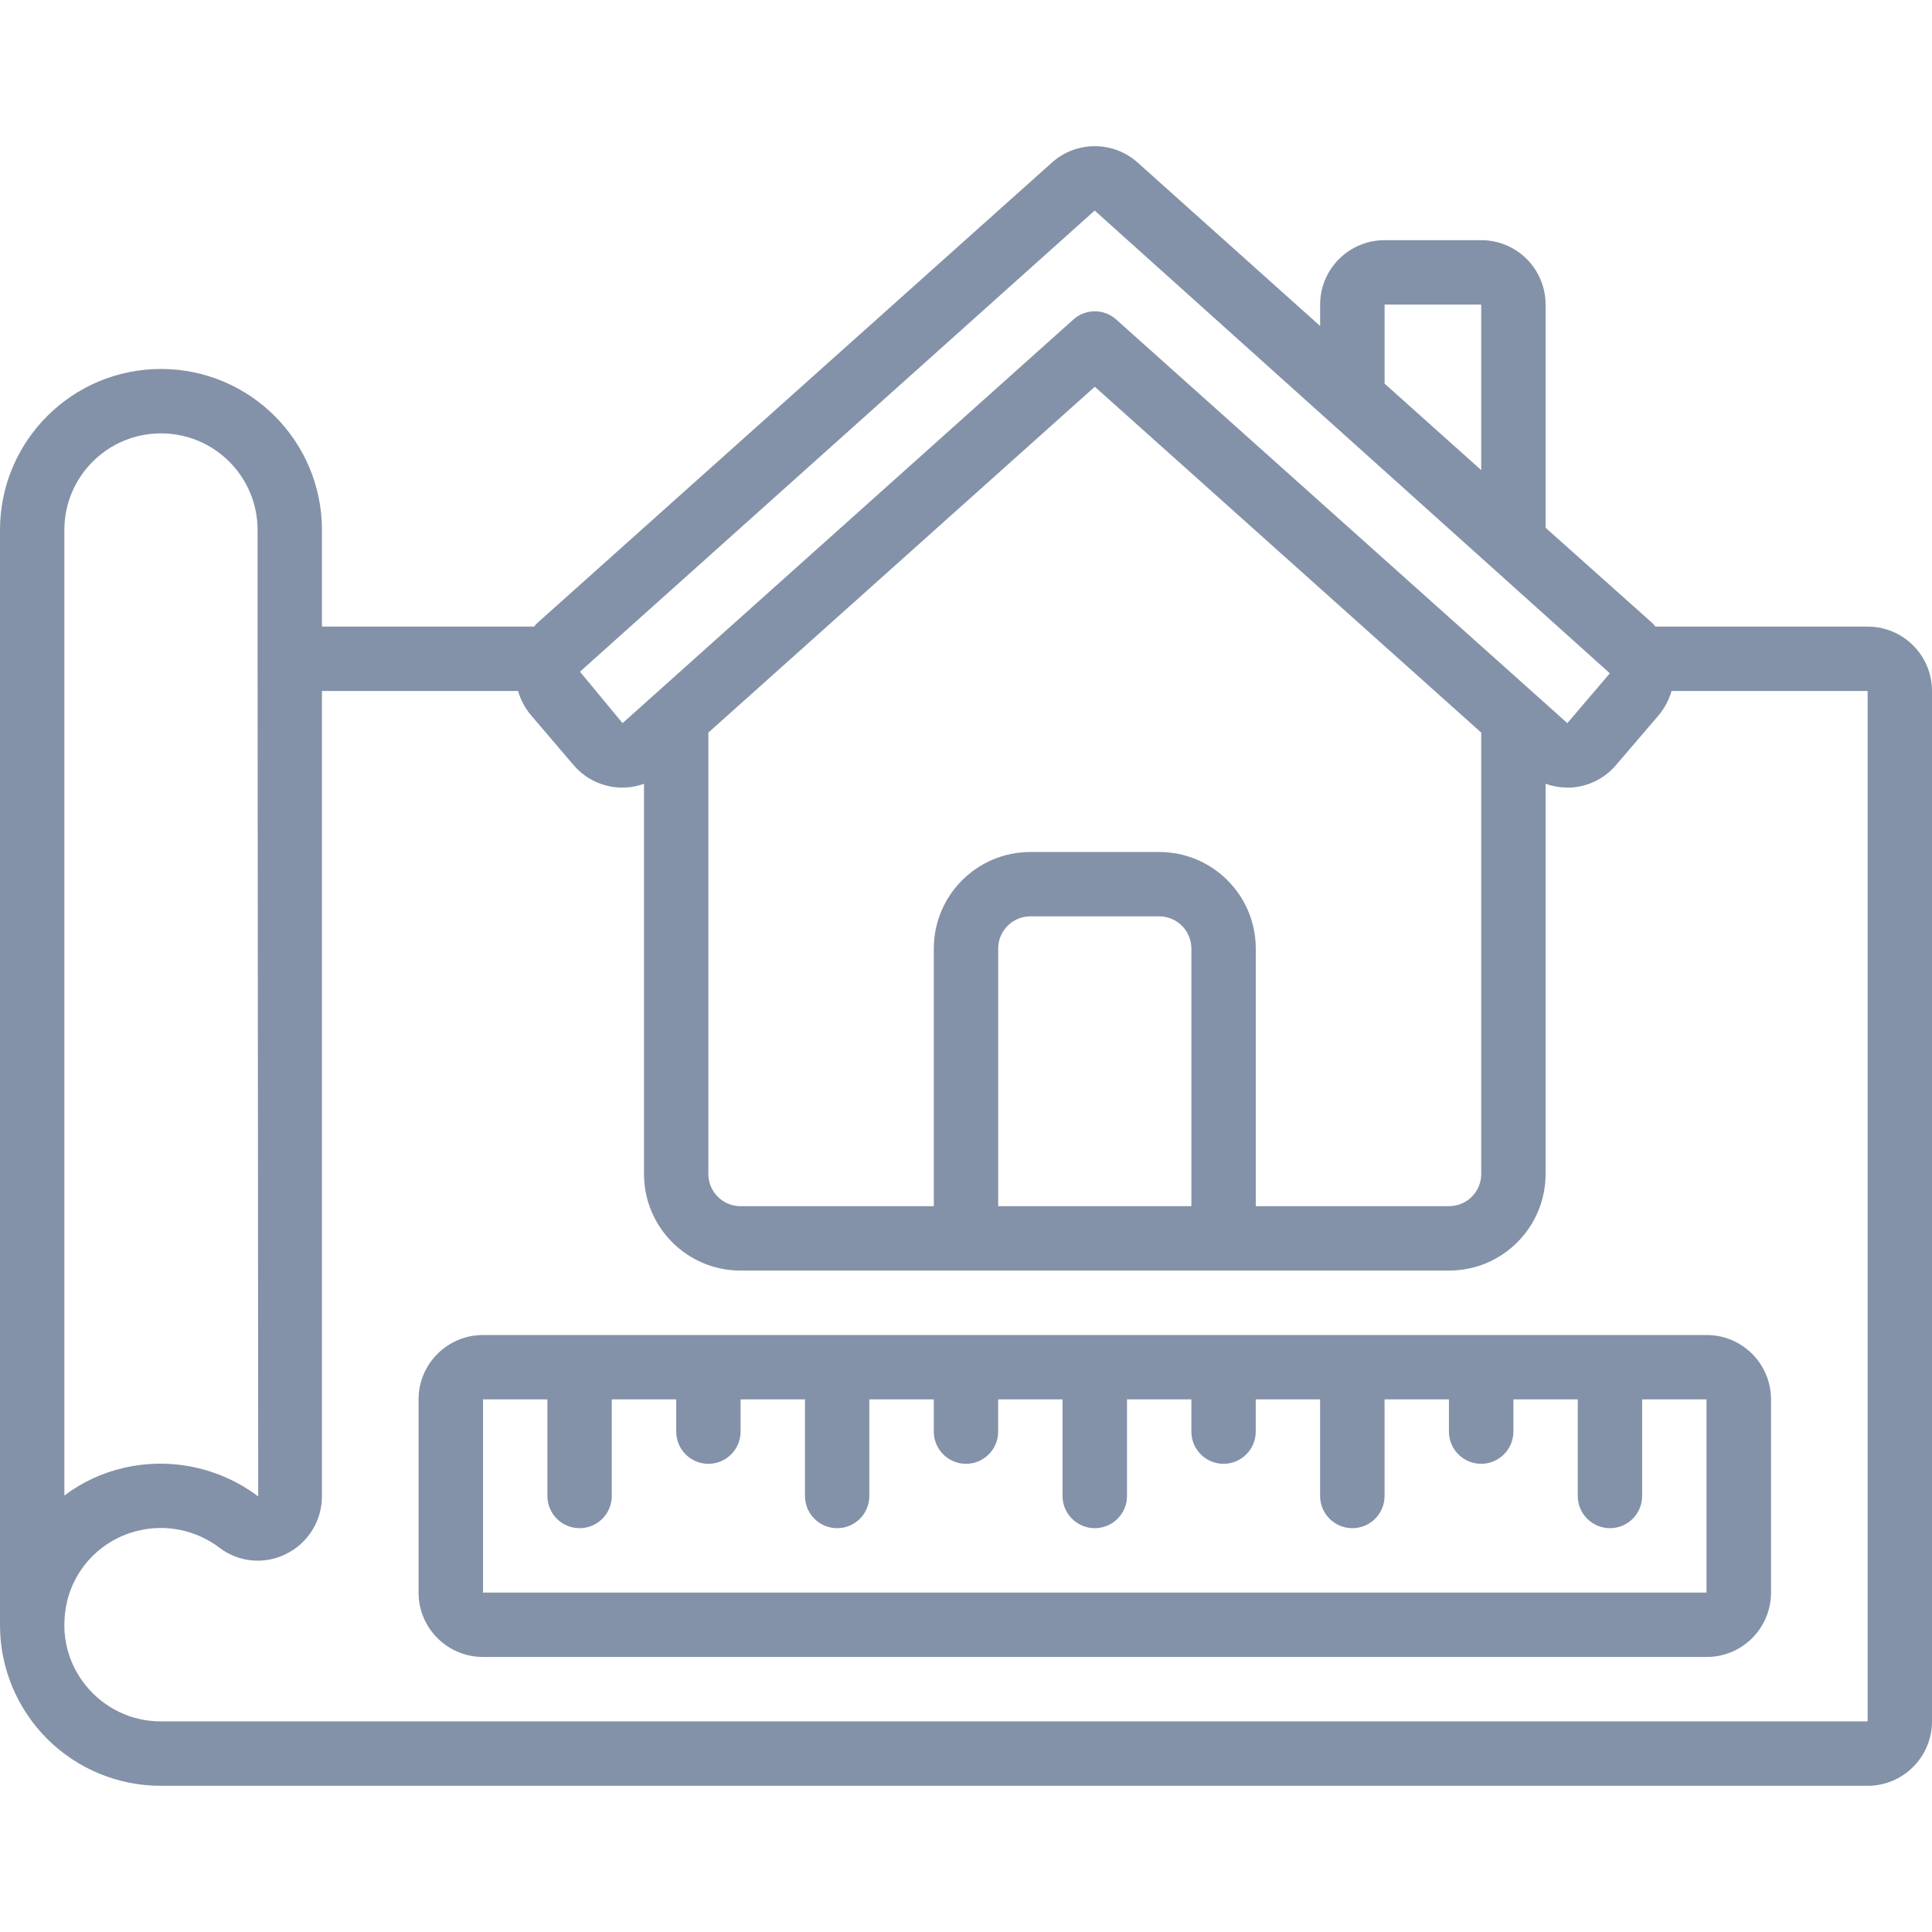 <?xml version="1.0" encoding="utf-8"?>
<!-- Generator: Adobe Illustrator 16.0.0, SVG Export Plug-In . SVG Version: 6.00 Build 0)  -->
<!DOCTYPE svg PUBLIC "-//W3C//DTD SVG 1.1//EN" "http://www.w3.org/Graphics/SVG/1.1/DTD/svg11.dtd">
<svg version="1.1" id="Capa_1" xmlns="http://www.w3.org/2000/svg" xmlns:xlink="http://www.w3.org/1999/xlink" x="0px" y="0px"
	 width="256px" height="256px" viewBox="147 0 256 256" enable-background="new 147 0 256 256" xml:space="preserve">
<g>
	<g id="Page-1_13_">
		<g id="_x30_14---Measuing-Plans">
			<path id="Shape_34_" fill="#8392A8" d="M394.471,83.028h-28.119c-0.127-0.134-0.226-0.283-0.367-0.432L351.797,69.93V40.361
				c0-4.717-3.818-8.536-8.528-8.536h-12.802c-4.71,0-8.543,3.819-8.543,8.536v2.836l-24.187-21.663
				c-3.225-2.885-8.118-2.885-11.344,0l-68.247,61.062c-0.141,0.127-0.24,0.283-0.368,0.432H189.66V70.227
				c0-11.782-9.547-21.337-21.33-21.337c-11.783,0-21.33,9.555-21.33,21.337v145.065v0.064c0,5.658,2.263,11.068,6.252,15.057
				c4.003,3.988,9.434,6.23,15.078,6.216h226.141c4.71,0,8.529-3.825,8.529-8.536V91.557C403,86.847,399.181,83.028,394.471,83.028
				L394.471,83.028z M330.467,40.361h12.802v21.931l-12.802-11.457V40.361z M292.051,27.9l68.261,61.316l-5.629,6.605l-59.774-53.48
				c-1.612-1.457-4.074-1.457-5.686,0l-59.732,53.48l-5.644-6.817L292.051,27.9z M304.866,159.825h-25.602v-34.131
				c0-2.355,1.909-4.271,4.271-4.271h17.058c2.363,0,4.272,1.917,4.272,4.271V159.825L304.866,159.825z M300.594,112.894h-17.058
				c-7.072,0-12.801,5.729-12.801,12.801v34.131h-25.601c-2.362,0-4.271-1.91-4.271-4.258V97.073l51.203-45.828l51.203,45.828
				v58.494c0,2.348-1.91,4.258-4.271,4.258h-25.602v-34.131C313.396,118.622,307.667,112.894,300.594,112.894L300.594,112.894z
				 M168.33,57.426c7.072,0,12.8,5.729,12.8,12.801v17.001v0.063v0.071l0.085,110.928c-5.092-3.847-11.641-5.234-17.865-3.777
				c-2.842,0.658-5.502,1.902-7.821,3.649V70.227C155.53,63.155,161.258,57.426,168.33,57.426z M394.471,228.093H168.33
				c-3.904,0.015-7.582-1.768-10.015-4.822c-1.824-2.278-2.815-5.114-2.786-8.034v-0.057c0.014-0.997,0.127-1.987,0.354-2.957
				c1.103-4.653,4.738-8.281,9.392-9.392c3.748-0.912,7.723-0.092,10.806,2.249c2.546,1.945,5.983,2.27,8.84,0.82
				c2.914-1.436,4.739-4.406,4.739-7.652V91.557h25.983c0.34,1.181,0.92,2.27,1.711,3.204l5.644,6.612
				c2.292,2.695,6.012,3.685,9.335,2.489v51.705c0,7.065,5.729,12.793,12.801,12.793h93.863c7.071,0,12.8-5.728,12.8-12.793v-51.719
				c0.92,0.339,1.882,0.502,2.844,0.509h0.579c2.292-0.156,4.428-1.231,5.912-2.985l5.658-6.605c0.778-0.94,1.357-2.03,1.697-3.204
				h25.983V228.093z"/>
			<path id="Shape_33_" fill="#8392A8" d="M211.004,176.897c-4.71,0-8.543,3.819-8.543,8.529v25.602c0,4.717,3.833,8.53,8.543,8.53
				h162.137c4.71,0,8.529-3.813,8.529-8.53v-25.602c0-4.71-3.819-8.529-8.529-8.529H211.004z M211.004,211.028v-25.602h8.529v12.801
				c0,2.355,1.909,4.265,4.272,4.265c2.348,0,4.257-1.909,4.257-4.265v-12.801h8.543v4.272c0,2.348,1.895,4.264,4.258,4.264
				c2.362,0,4.271-1.917,4.271-4.264v-4.272h8.529v12.801c0,2.355,1.909,4.265,4.271,4.265c2.348,0,4.257-1.909,4.257-4.265v-12.801
				h8.543v4.272c0,2.348,1.91,4.264,4.258,4.264c2.362,0,4.271-1.917,4.271-4.264v-4.272h8.529v12.801
				c0,2.355,1.923,4.265,4.271,4.265c2.361,0,4.271-1.909,4.271-4.265v-12.801h8.529v4.272c0,2.348,1.909,4.264,4.258,4.264
				c2.361,0,4.271-1.917,4.271-4.264v-4.272h8.528v12.801c0,2.355,1.924,4.265,4.271,4.265c2.362,0,4.271-1.909,4.271-4.265v-12.801
				h8.53v4.272c0,2.348,1.909,4.264,4.271,4.264c2.348,0,4.271-1.917,4.271-4.264v-4.272h8.528v12.801
				c0,2.355,1.909,4.265,4.272,4.265c2.348,0,4.258-1.909,4.258-4.265v-12.801h8.528v25.602H211.004z"/>
		</g>
	</g>
</g>
</svg>
